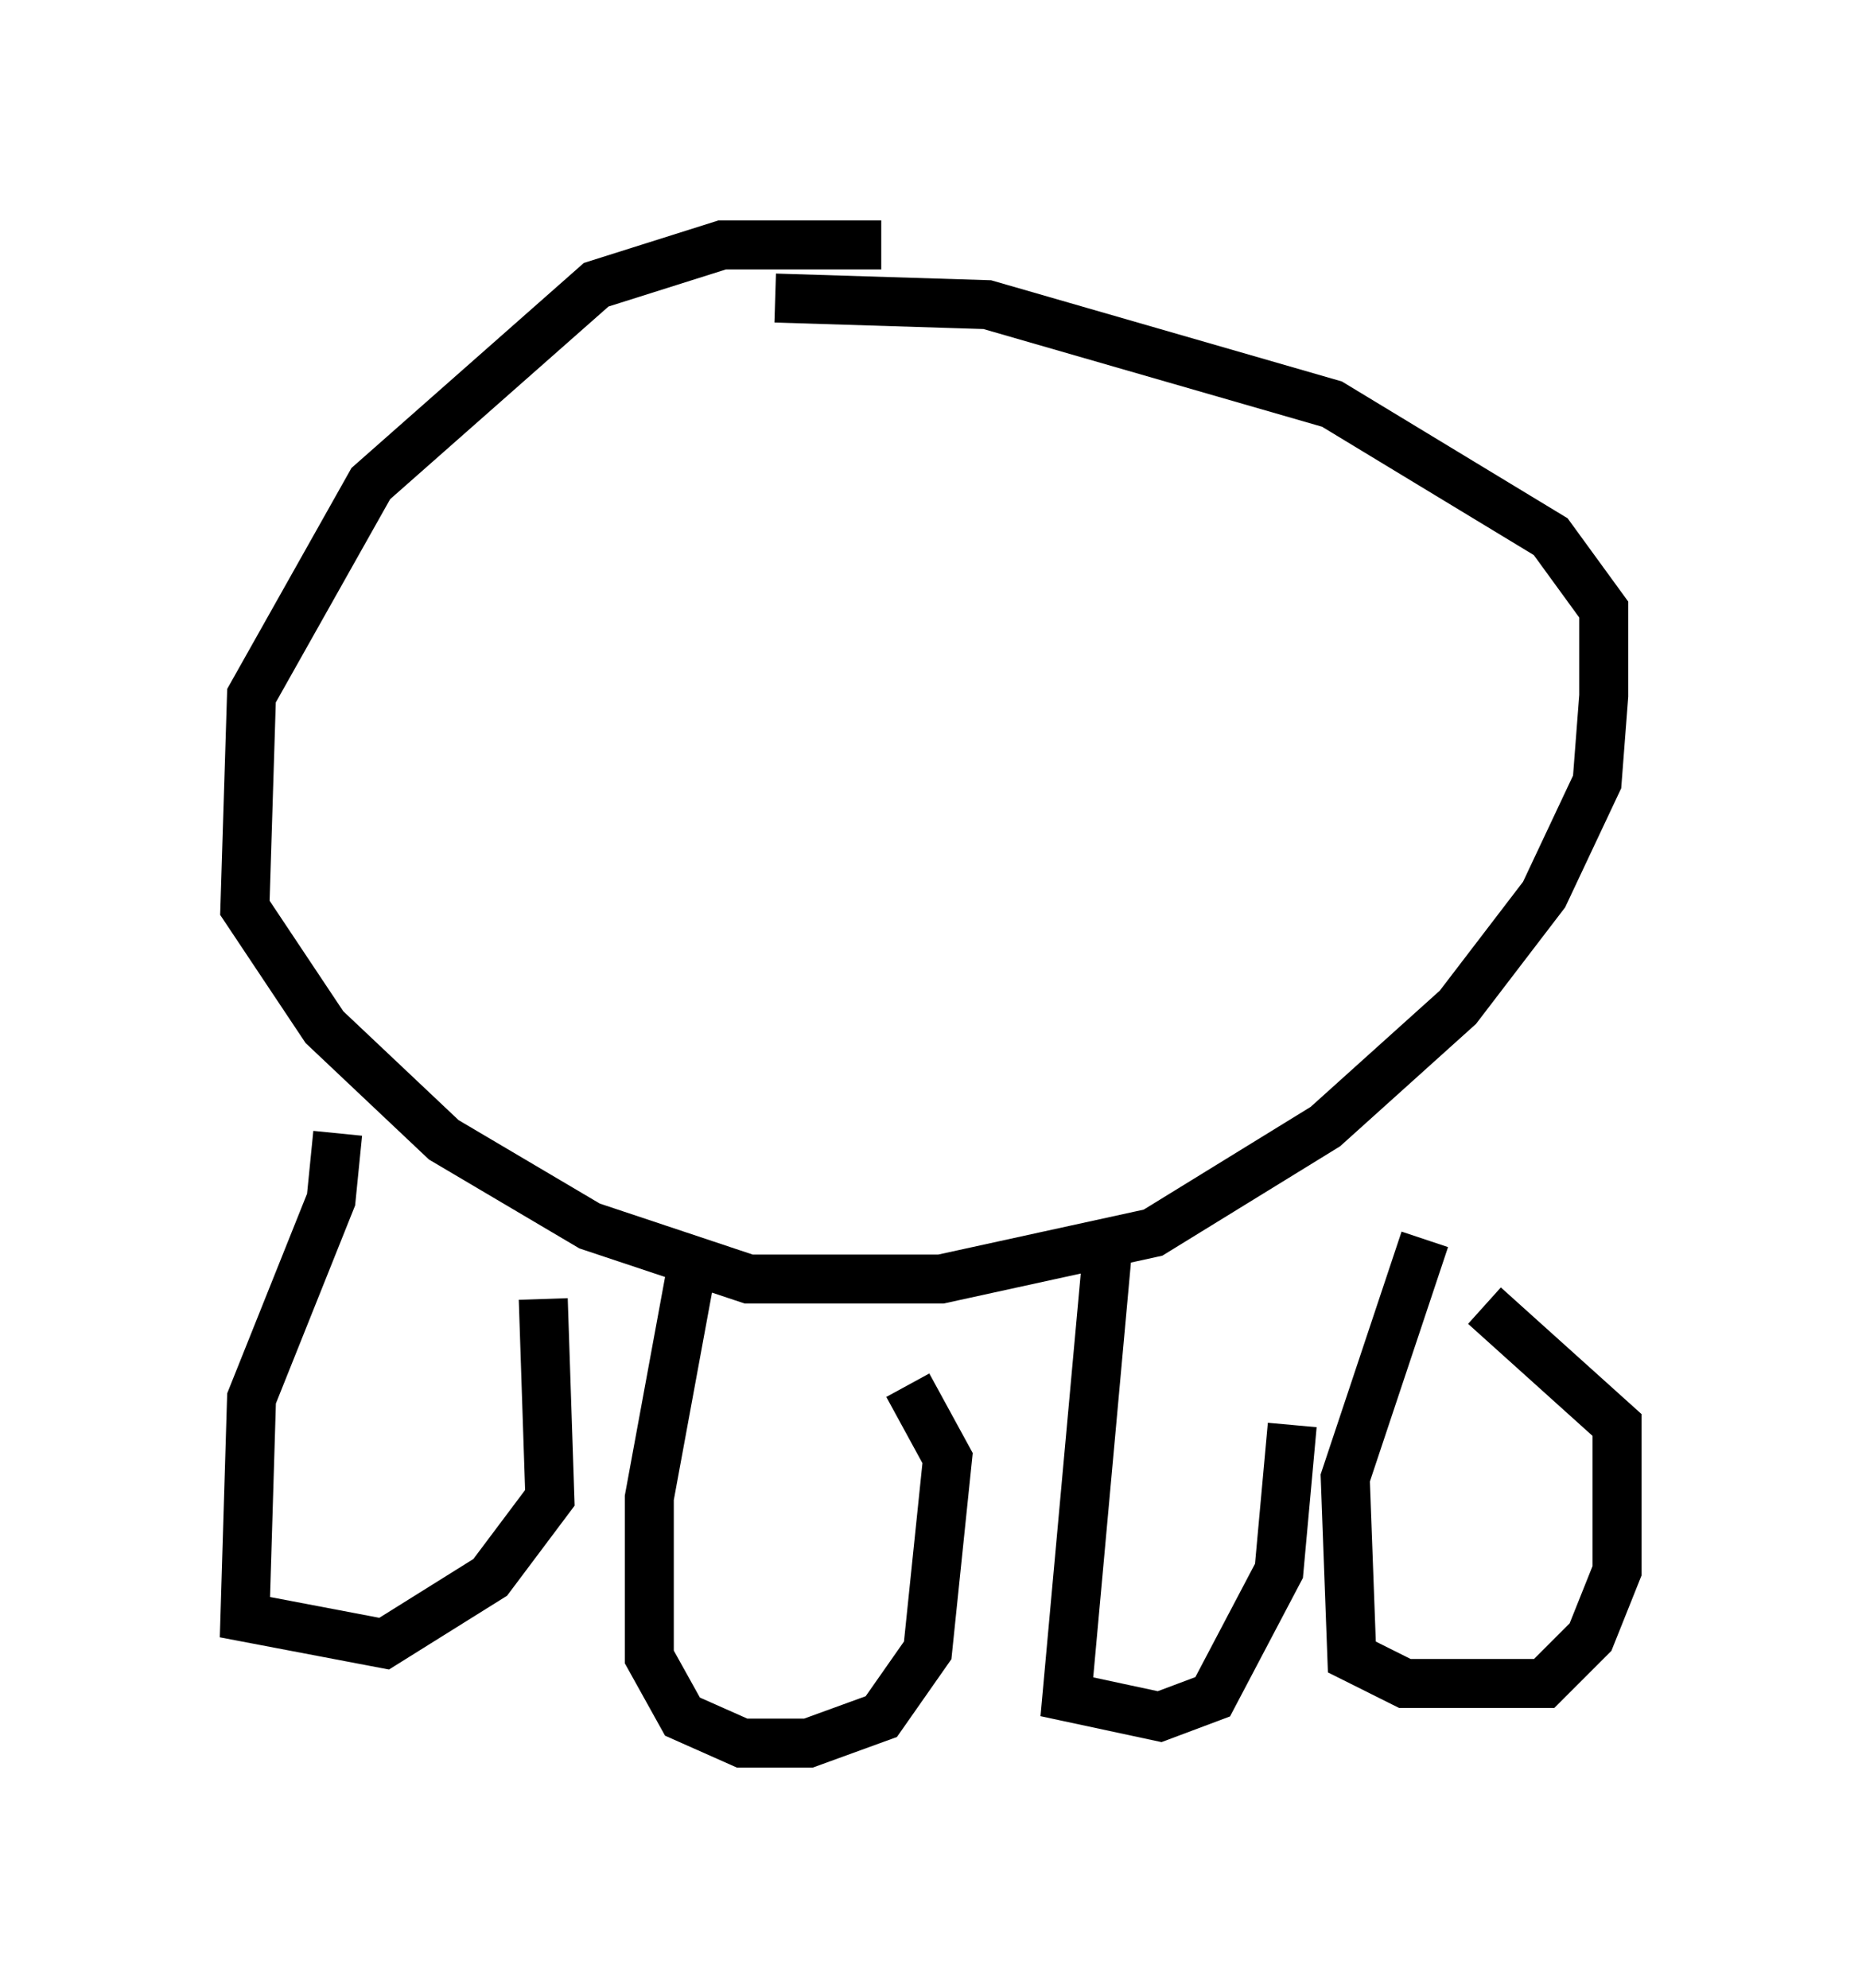 <?xml version="1.0" encoding="utf-8" ?>
<svg baseProfile="full" height="40.582" version="1.1" width="38.011" xmlns="http://www.w3.org/2000/svg" xmlns:ev="http://www.w3.org/2001/xml-events" xmlns:xlink="http://www.w3.org/1999/xlink"><defs /><rect fill="white" height="40.582" width="38.011" x="0" y="0" /><path d="M20.02, 6.083 m-2.03, -1.083 l-3.248, 0.0 -2.571, 0.812 l-4.601, 4.059 -2.436, 4.33 l-0.135, 4.33 1.624, 2.436 l2.436, 2.3 2.977, 1.759 l3.248, 1.083 3.924, 0.0 l4.33, -0.947 3.518, -2.165 l2.706, -2.436 1.759, -2.3 l1.083, -2.3 0.135, -1.759 l0.0, -1.759 -1.083, -1.488 l-4.465, -2.706 -7.036, -2.03 l-4.33, -0.135 m-8.931, 17.05 l-0.135, 1.353 -1.624, 4.059 l-0.135, 4.465 2.842, 0.541 l2.165, -1.353 1.218, -1.624 l-0.135, -4.059 m3.112, -1.083 l-0.947, 5.142 0.0, 3.248 l0.677, 1.218 1.218, 0.541 l1.353, 0.0 1.488, -0.541 l0.947, -1.353 0.406, -3.924 l-0.812, -1.488 m4.059, -2.571 l-0.812, 8.931 1.894, 0.406 l1.083, -0.406 1.353, -2.571 l0.271, -2.977 m2.706, -3.789 l-1.624, 4.871 0.135, 3.654 l1.083, 0.541 2.842, 0.0 l0.947, -0.947 0.541, -1.353 l0.0, -2.977 -2.706, -2.436 " fill="none" stroke="black" stroke-width="1" /></svg>